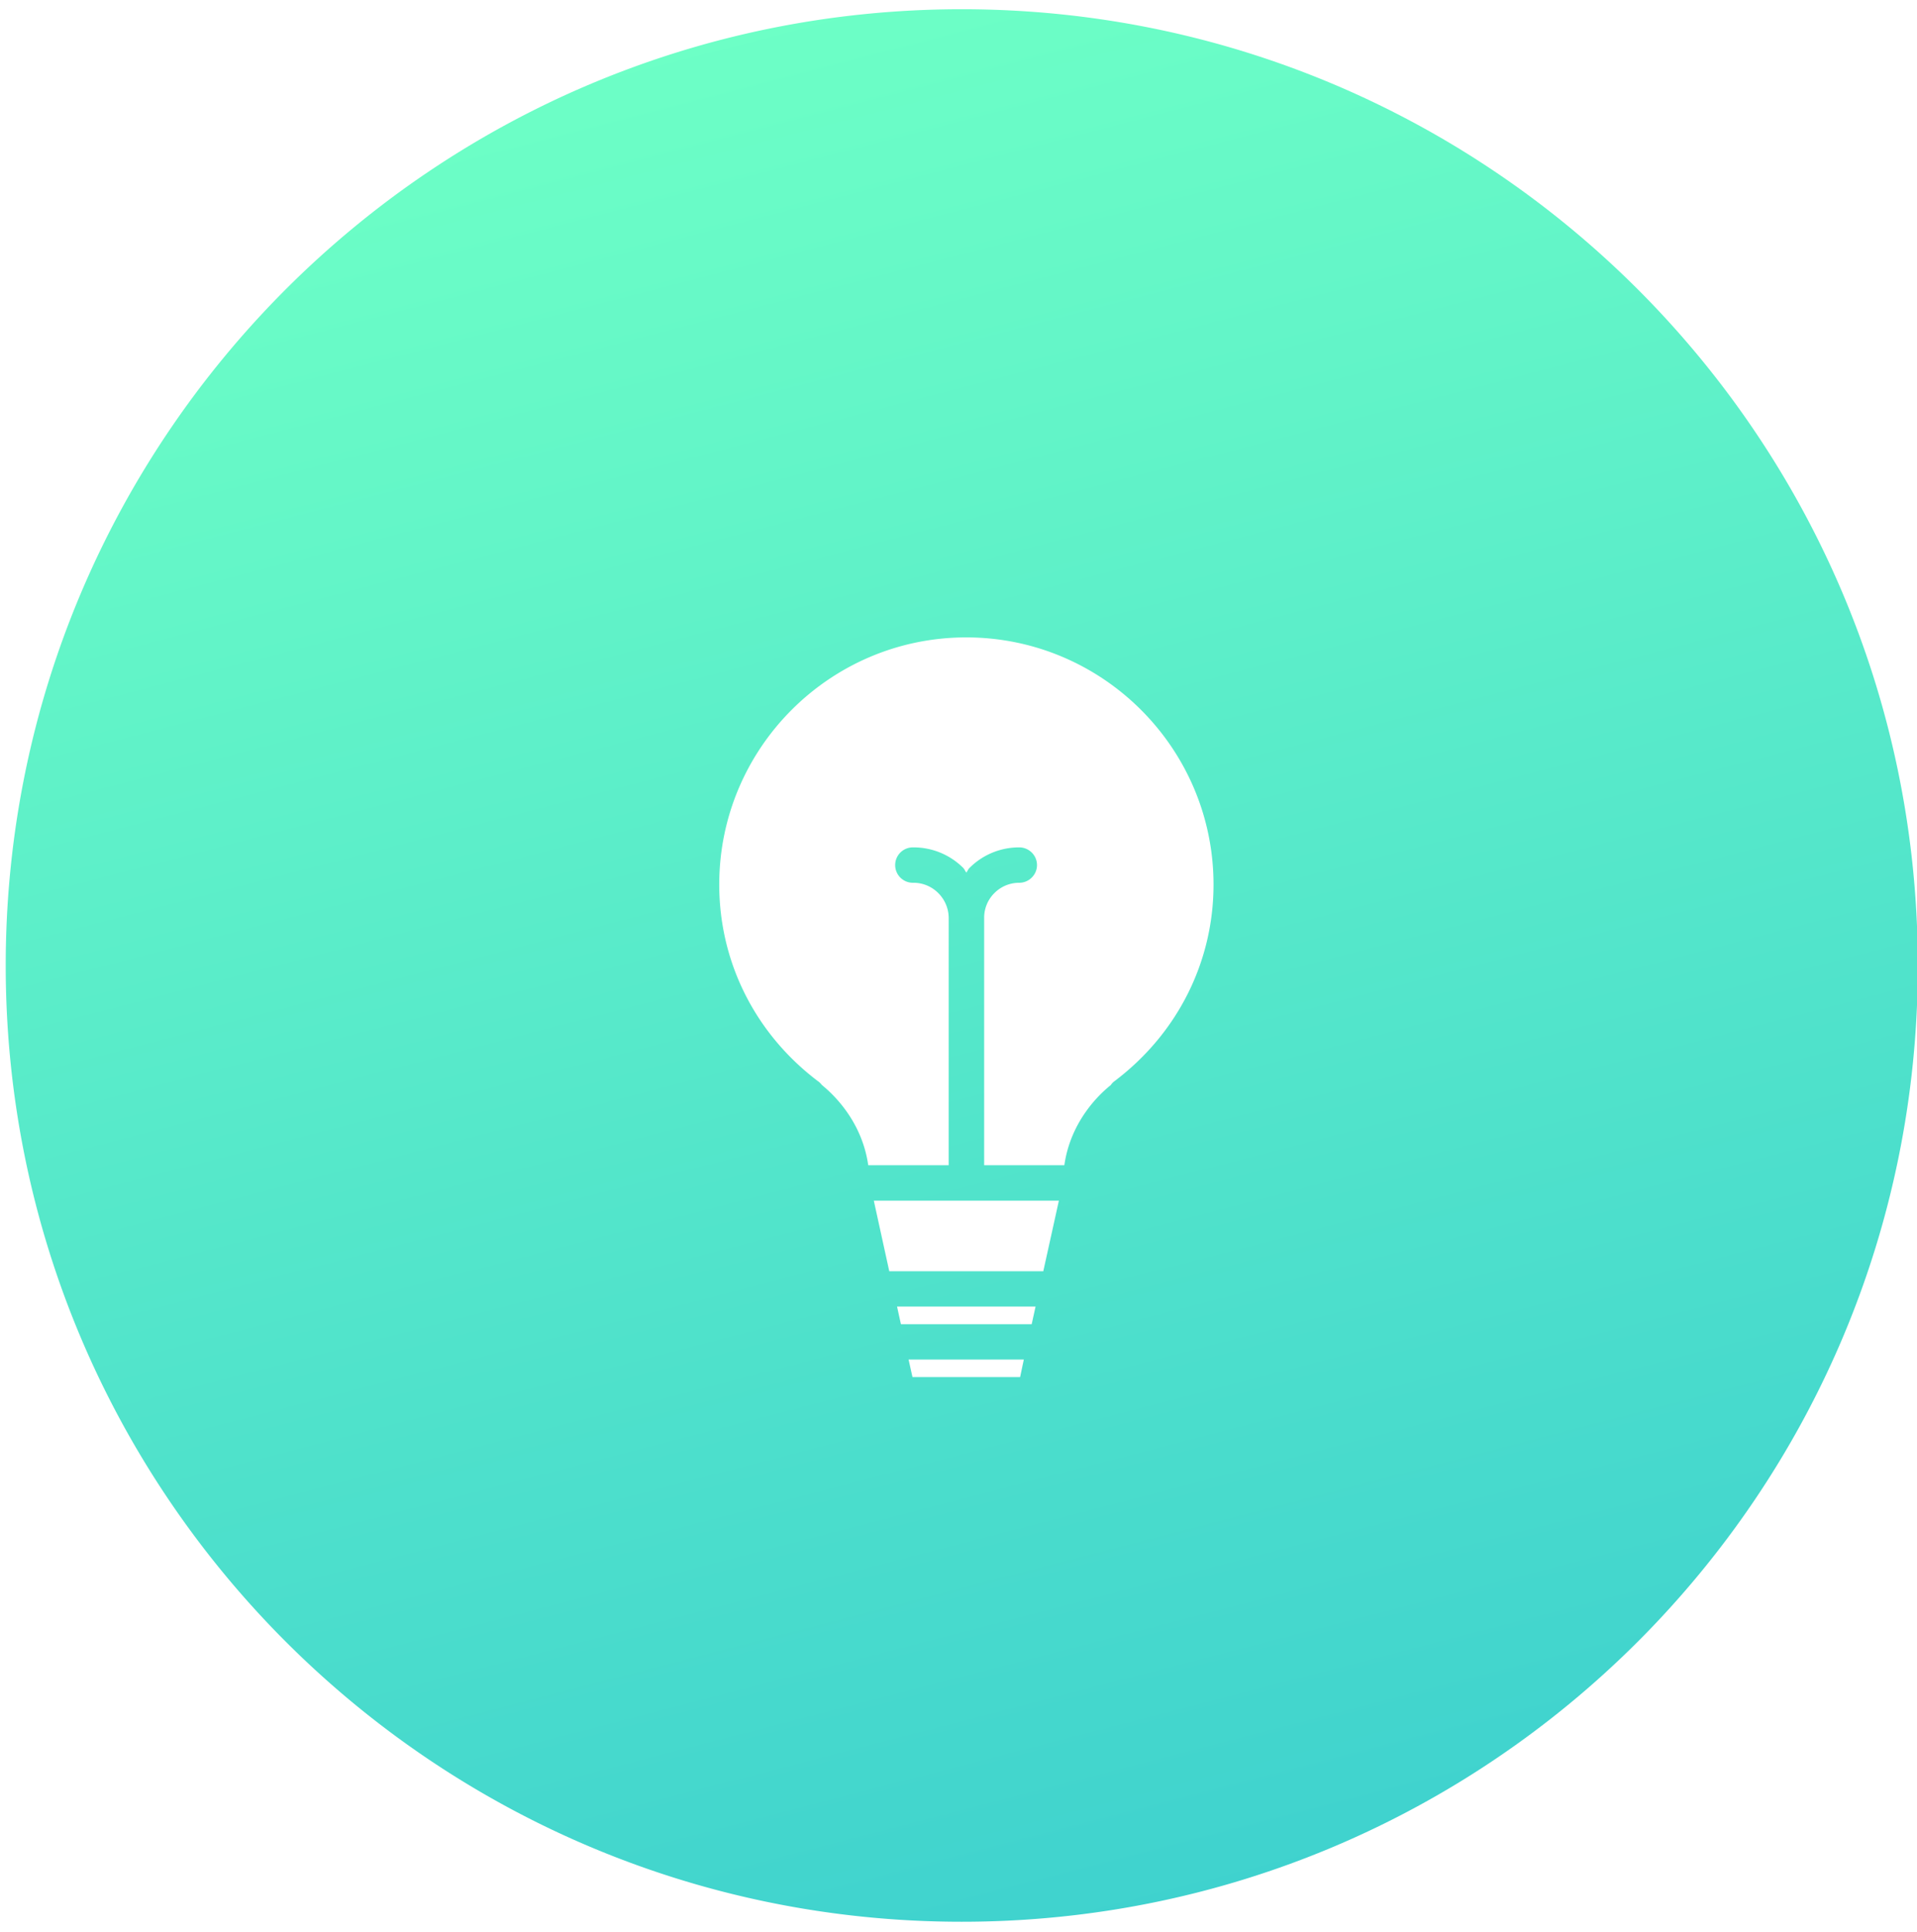 <svg xmlns="http://www.w3.org/2000/svg" width="130" height="131" viewBox="0 0 130 131"><defs><linearGradient id="fy08a" x1="48.39" x2="82.05" y1=".63" y2="130.29" gradientUnits="userSpaceOnUse"><stop offset=".01" stop-color="#6dffc6"/><stop offset=".99" stop-color="#3fd2ce"/></linearGradient></defs><g><g><path fill="url(#fy08a)" d="M61.095 89.778h8.868l.263-1.194h-9.394zm-.79-3.59H70.75l1.057-4.783h-12.55zm5.22-42.973c-9.24 0-16.75 7.517-16.75 16.759 0 5.25 2.436 10.116 6.706 13.339.1.068.181.154.255.249.796.647 2.719 2.464 3.143 5.439h5.456V62.25c0-.639-.252-1.248-.704-1.697a2.363 2.363 0 0 0-1.678-.702h-.01a1.2 1.2 0 1 1-.006-2.399h.016a4.76 4.76 0 0 1 3.373 1.397c.085.092.125.212.205.31.08-.095.115-.21.196-.295a4.745 4.745 0 0 1 3.394-1.412c.658 0 1.202.536 1.202 1.2 0 .658-.544 1.199-1.202 1.199-.64 0-1.242.249-1.695.707a2.346 2.346 0 0 0-.686 1.683v16.76h5.438c.423-2.963 2.336-4.784 3.142-5.428.069-.1.15-.192.253-.266 4.27-3.22 6.721-8.083 6.721-13.333 0-9.242-7.523-16.759-16.769-16.759zm64.53 22.245c0 35.807-29.028 64.833-64.834 64.833-35.806 0-64.833-29.026-64.833-64.833C.388 29.654 29.415.626 65.22.626s64.834 29.028 64.834 64.834zM61.879 93.365h7.3l.25-1.188h-7.814z"/></g></g></svg>